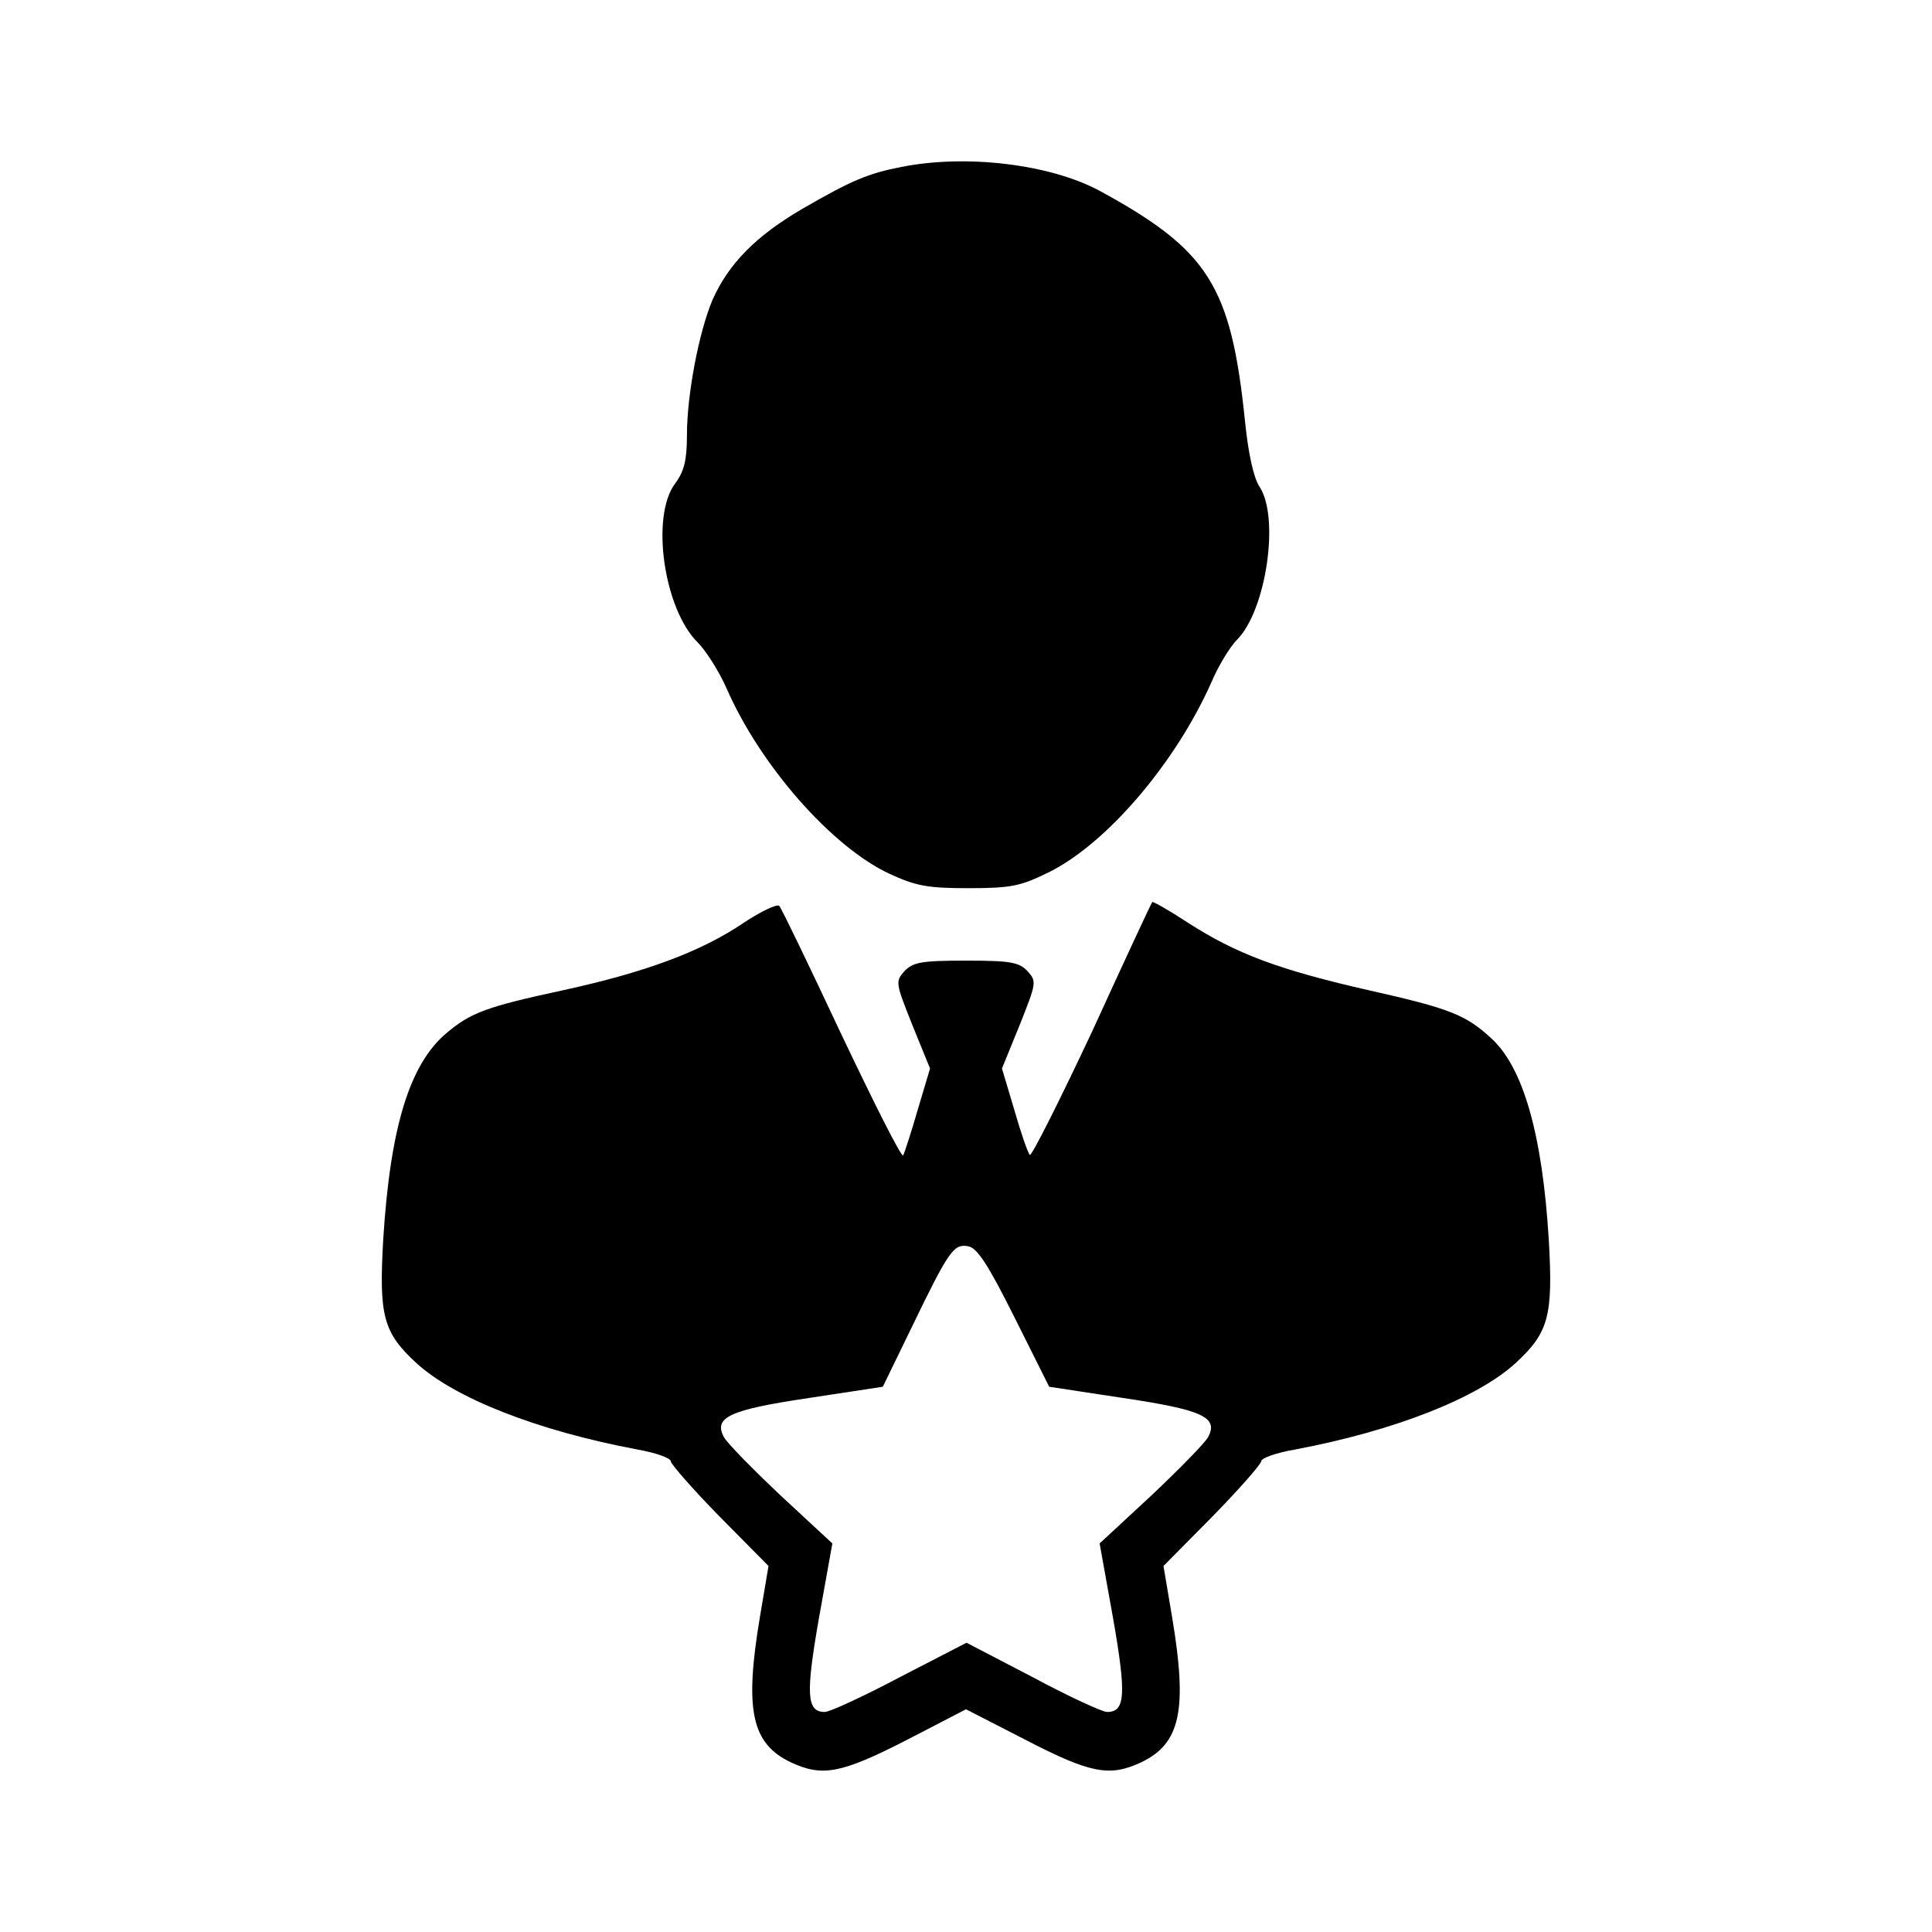 <?xml version="1.0" standalone="no"?>
<!DOCTYPE svg PUBLIC "-//W3C//DTD SVG 20010904//EN"
 "http://www.w3.org/TR/2001/REC-SVG-20010904/DTD/svg10.dtd">
<svg version="1.0" xmlns="http://www.w3.org/2000/svg"
 width="360pt" height="360pt" viewBox="0 0 360 360"
 preserveAspectRatio="xMidYMid meet">

<g transform="translate(0,360) scale(0.1,-0.1)"
fill="#000000" stroke="none">
<path d="M1680 3289 c-62 -12 -93 -25 -183 -77 -88 -51 -139 -103 -169 -170
-26 -61 -48 -178 -48 -253 0 -46 -5 -67 -22 -90 -46 -61 -21 -234 42 -296 15
-15 40 -54 54 -86 63 -144 196 -295 303 -345 50 -23 71 -27 148 -27 80 0 97 4
150 30 108 54 235 203 302 353 13 31 35 67 48 80 54 54 80 227 42 285 -11 16
-21 62 -27 121 -26 254 -68 320 -272 431 -92 49 -247 68 -368 44z"/>
<path d="M1385 1880 c-80 -54 -184 -92 -335 -125 -144 -31 -173 -42 -218 -80
-69 -58 -105 -176 -118 -386 -8 -141 0 -172 62 -229 71 -65 225 -126 412 -161
34 -6 62 -16 62 -22 0 -5 41 -52 91 -103 l91 -92 -16 -95 c-29 -173 -16 -236
58 -271 58 -27 93 -21 214 41 l112 58 113 -58 c120 -62 155 -68 213 -41 74 35
87 98 58 271 l-16 95 91 92 c50 51 91 98 91 103 0 6 28 16 63 22 186 35 340
96 411 161 62 57 70 88 62 229 -12 198 -48 323 -108 377 -47 43 -77 55 -224
88 -172 39 -251 69 -341 127 -35 23 -65 40 -66 38 -2 -2 -52 -110 -112 -241
-61 -130 -113 -233 -116 -230 -4 4 -17 42 -29 84 l-23 77 33 81 c31 78 32 81
15 100 -16 17 -31 20 -115 20 -84 0 -99 -3 -115 -20 -17 -19 -16 -22 15 -100
l33 -81 -23 -77 c-12 -42 -25 -81 -27 -85 -3 -5 -54 97 -115 225 -60 128 -112
236 -116 240 -4 4 -34 -10 -67 -32z m505 -734 l65 -130 138 -21 c148 -22 178
-36 158 -73 -6 -11 -54 -60 -106 -109 l-96 -89 25 -139 c25 -143 23 -175 -11
-175 -9 0 -72 29 -139 65 l-123 64 -124 -64 c-68 -36 -131 -65 -140 -65 -34 0
-36 32 -11 175 l25 139 -96 89 c-52 49 -100 98 -106 109 -20 37 10 51 158 73
l138 21 53 109 c70 145 79 157 105 153 17 -2 37 -32 87 -132z"/>
</g>
</svg>
